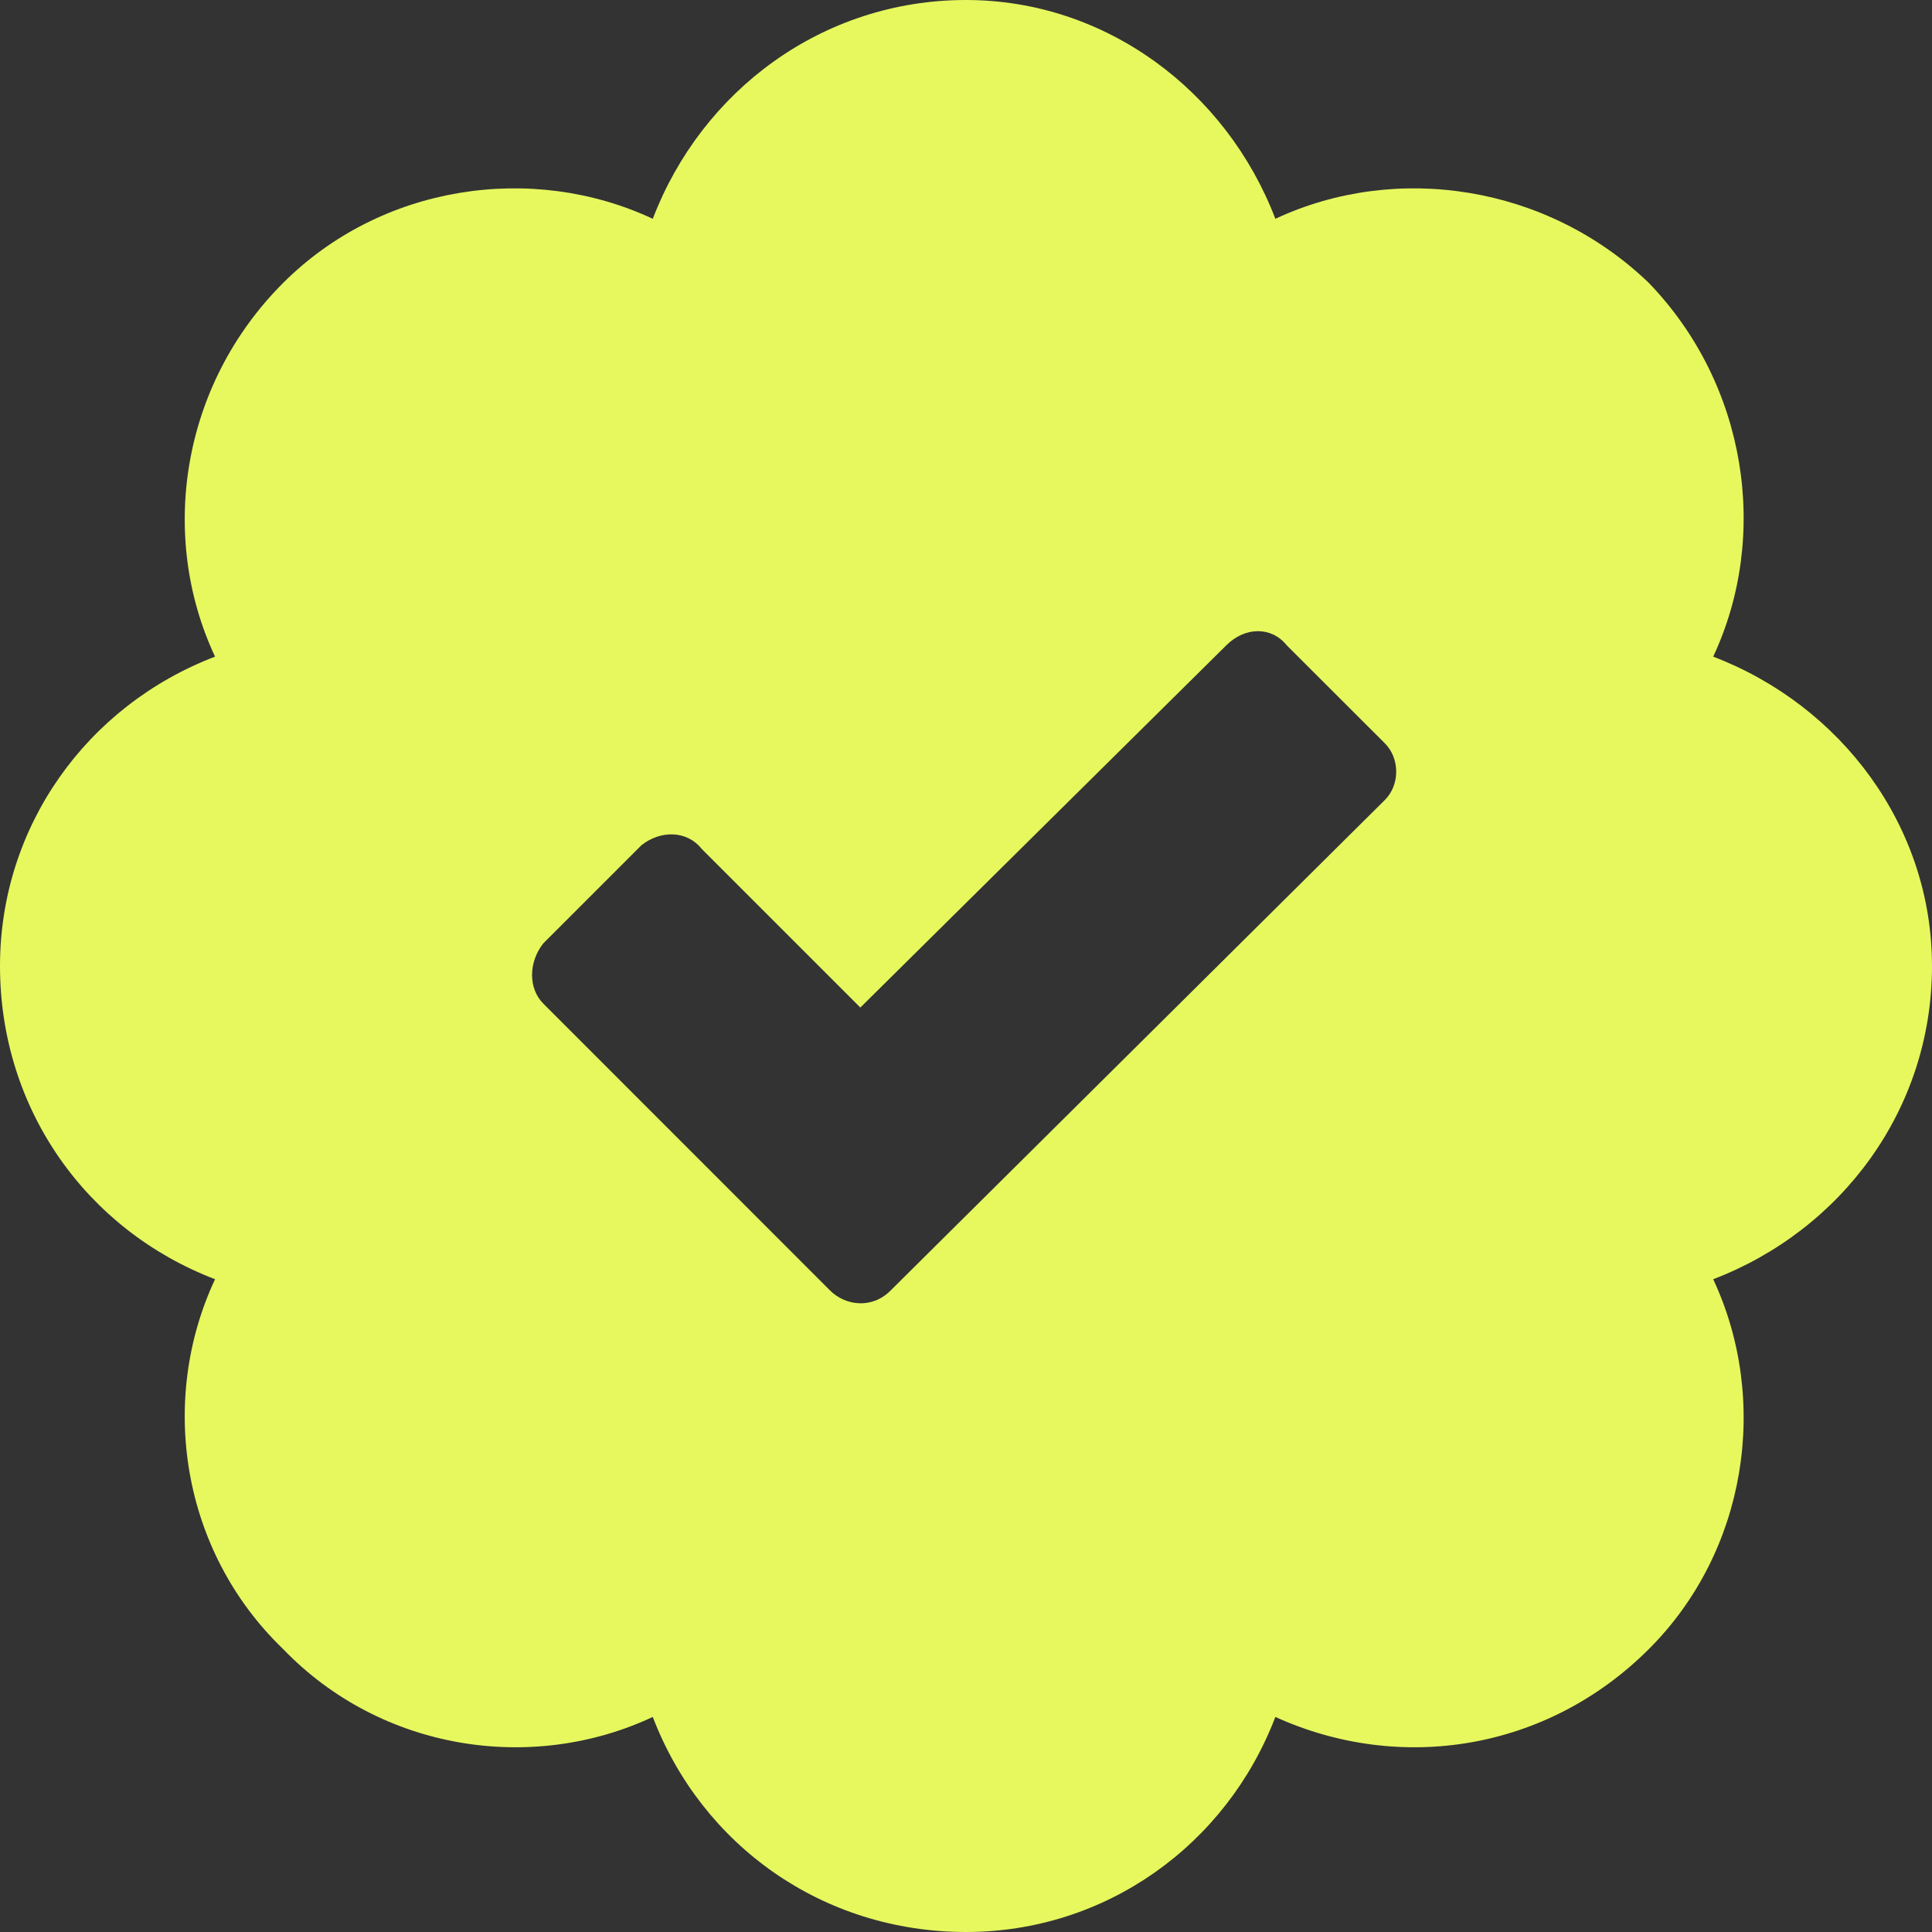<svg width="16" height="16" viewBox="0 0 16 16" fill="none" xmlns="http://www.w3.org/2000/svg">
<rect x="0" y="0" width="16" height="16" fill="#333333" stroke="none"/>
<path d="M16 8C16 9.188 15.25 10.188 14.188 10.594C14.656 11.594 14.469 12.844 13.656 13.656C12.812 14.5 11.594 14.688 10.562 14.219C10.156 15.281 9.156 16 8 16C6.812 16 5.812 15.281 5.406 14.219C4.406 14.688 3.156 14.5 2.344 13.656C1.5 12.844 1.312 11.594 1.781 10.594C0.719 10.188 0 9.188 0 8C0 6.844 0.719 5.844 1.781 5.438C1.312 4.438 1.5 3.188 2.344 2.344C3.156 1.531 4.406 1.344 5.406 1.812C5.812 0.75 6.812 0 8 0C9.156 0 10.156 0.75 10.562 1.812C11.562 1.344 12.812 1.531 13.656 2.344C14.469 3.188 14.656 4.438 14.188 5.438C15.25 5.844 16 6.844 16 8ZM11.469 6.625C11.594 6.5 11.594 6.281 11.469 6.156L10.656 5.344C10.531 5.188 10.312 5.188 10.156 5.344L7.125 8.344L5.812 7.031C5.688 6.875 5.469 6.875 5.312 7L4.5 7.812C4.375 7.969 4.375 8.188 4.5 8.312L6.875 10.688C7 10.812 7.219 10.844 7.375 10.688L11.469 6.625Z" fill="#E6F85E"/>
</svg>
